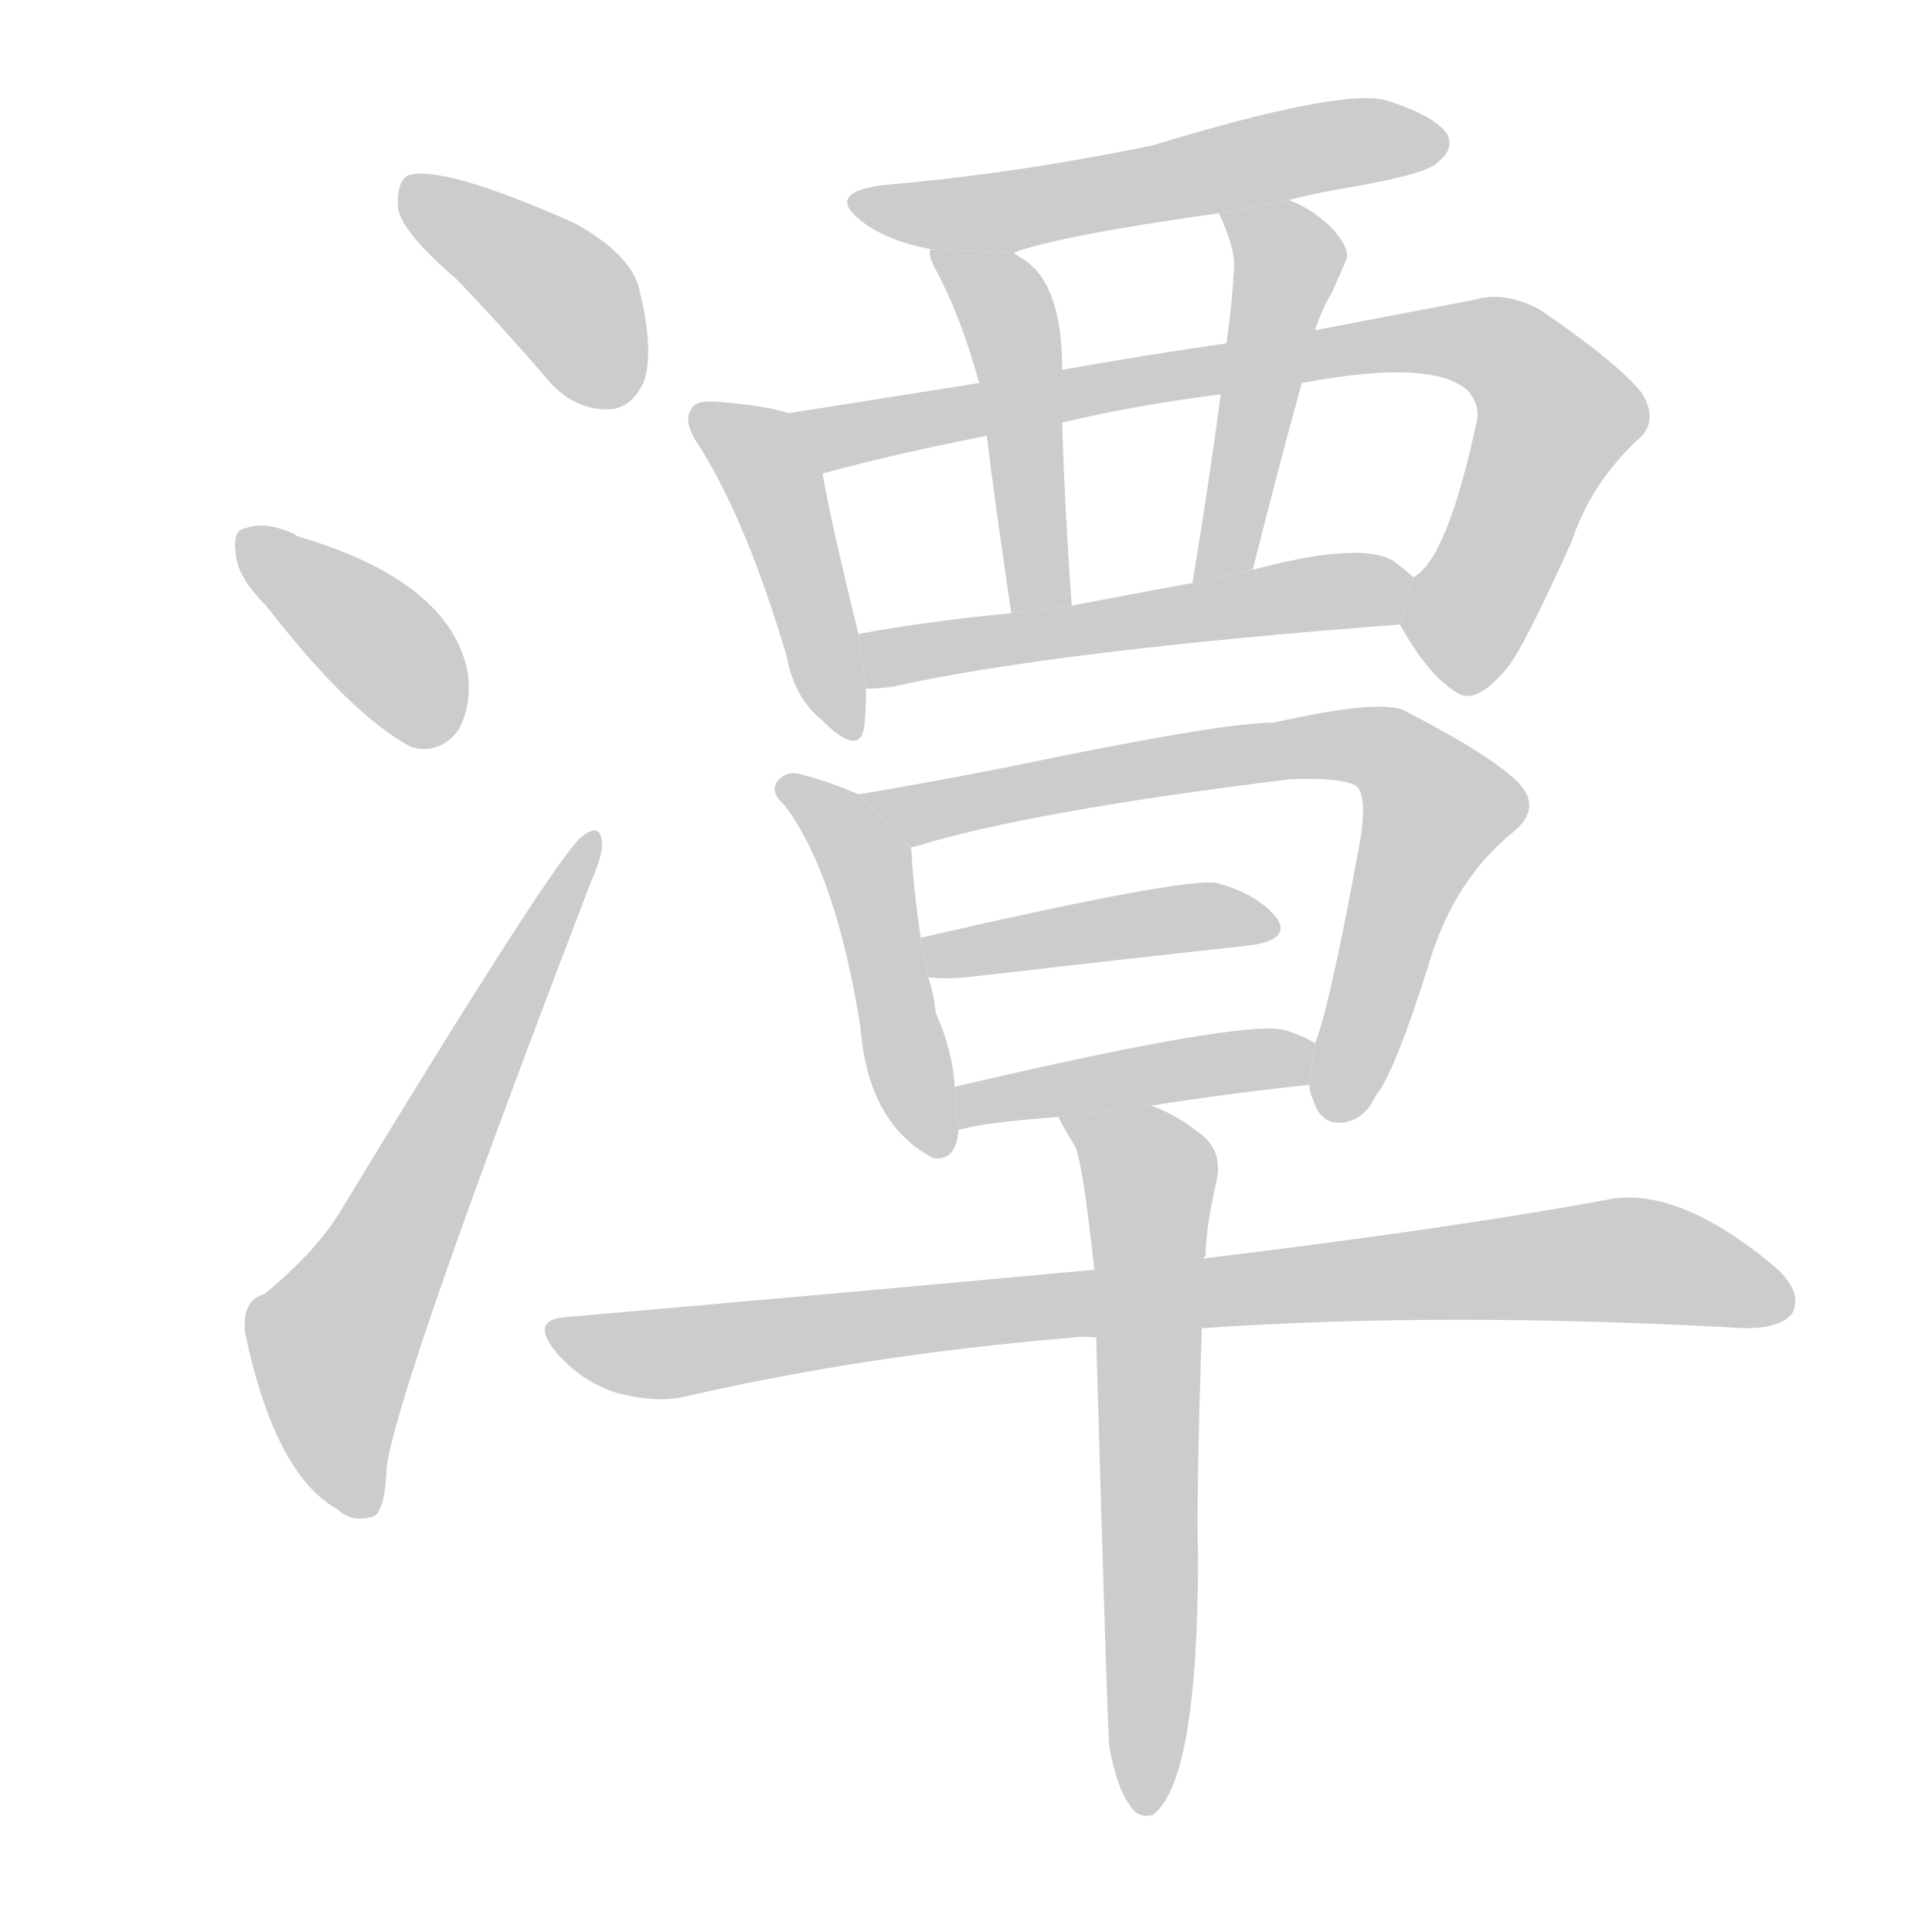 <!--
AnimCJK 2016-2018 Copyright Francois Mizessyn - https://github.com/parsimonhi/animCJK
Derived from:
    MakeMeAHanzi project - https://github.com/skishore/makemeahanzi
    Arphic PL KaitiM GB - https://apps.ubuntu.com/cat/applications/precise/fonts-arphic-gkai00mp/
    Arphic PL UKai - https://apps.ubuntu.com/cat/applications/fonts-arphic-ukai/
You can redistribute and/or modify this file under the terms of the Arphic Public License
as published by Arphic Technology Co., Ltd.
You should have received a copy of this license (the directory "APL") along with this file;
if not, see http://ftp.gnu.org/non-gnu/chinese-fonts-truetype/LICENSE.
-->
<svg id="z28525" class="acjk" version="1.1" viewBox="0 0 1024 1024" xmlns="http://www.w3.org/2000/svg" xmlns:xlink="http://www.w3.org/1999/xlink">
<style>
<![CDATA[
@keyframes z28525k {
	from {
		stroke:#c00;
		stroke-dashoffset:3334;
	}
	75% {
		stroke:#c00;
		stroke-dashoffset:0;
	}
	to {
		stroke:#000;
	}
}
#z28525 path[clip-path] {
	animation:z28525k 1s linear both;
	stroke-dasharray:3334;
	stroke-width:128;
	stroke-linecap:round;
	fill:none;
}
#z28525 path[clip-path="url(#z28525c1)"] {animation-delay:1s;}
#z28525 path[clip-path="url(#z28525c2)"] {animation-delay:2s;}
#z28525 path[clip-path="url(#z28525c3)"] {animation-delay:3s;}
#z28525 path[clip-path="url(#z28525c4)"] {animation-delay:4s;}
#z28525 path[clip-path="url(#z28525c5)"] {animation-delay:5s;}
#z28525 path[clip-path="url(#z28525c6)"] {animation-delay:6s;}
#z28525 path[clip-path="url(#z28525c7)"] {animation-delay:7s;}
#z28525 path[clip-path="url(#z28525c8)"] {animation-delay:8s;}
#z28525 path[clip-path="url(#z28525c9)"] {animation-delay:9s;}
#z28525 path[clip-path="url(#z28525c10)"] {animation-delay:10s;}
#z28525 path[clip-path="url(#z28525c11)"] {animation-delay:11s;}
#z28525 path[clip-path="url(#z28525c12)"] {animation-delay:12s;}
#z28525 path[clip-path="url(#z28525c13)"] {animation-delay:13s;}
#z28525 path[clip-path="url(#z28525c14)"] {animation-delay:14s;}
#z28525 path[clip-path="url(#z28525c15)"] {animation-delay:15s;}
#z28525 path {fill:#ccc;}
]]>
</style>
<path id="z28525d1" d="M242 148Q266 173 291 202Q304 217 322 217Q334 217 341 203Q347 187 339 154Q335 135 304 118Q234 87 216 93Q210 97 211 111Q214 124 242 148 Z"/>
<path id="z28525d2" d="M141 321Q186 379 218 396Q233 400 243 387Q250 374 248 357Q239 308 157 284L156 283Q140 276 130 280Q123 281 125 294Q126 306 141 321 Z"/>
<path id="z28525d3" d="M140 686Q128 689 130 707Q146 782 179 800Q186 807 197 804Q204 803 205 777Q212 731 313 468Q320 452 319 446Q318 436 309 443Q297 450 181 641Q168 663 140 686 Z"/>
<path id="z28525d4" d="M683 106Q699 102 717 99Q757 92 762 86Q771 79 767 71Q760 61 734 53Q710 47 611 77Q539 92 469 98Q435 102 459 119Q472 128 493 132L537 134Q561 125 646 113L683 106 Z"/>
<path id="z28525d5" d="M418 219Q406 215 381 213Q369 212 367 216Q361 223 371 237Q396 277 417 348Q421 370 436 382Q455 401 458 386Q459 377 459 365L455 336Q440 275 436 251L418 219 Z"/>
<path id="z28525d6" d="M742 331Q757 358 772 367Q782 374 798 355Q807 345 833 287Q843 257 867 234Q880 224 870 208Q857 192 816 164Q797 154 781 159Q744 166 697 175L650 182Q608 188 563 196L519 203Q462 212 418 219L436 251Q472 241 523 231L563 224Q600 215 647 209L690 203Q759 190 778 207Q784 214 783 222Q767 297 749 306L742 331 Z"/>
<path id="z28525d7" d="M493 132Q492 136 496 143Q509 167 519 203L523 231Q527 264 536 325L568 321Q564 263 563 224L563 196Q563 148 540 136Q539 135 537 134L493 132 Z"/>
<path id="z28525d8" d="M697 175Q701 163 706 155Q710 146 713 139Q717 132 704 119Q694 110 683 106L646 113Q655 132 654 143Q653 162 650 182L647 209Q641 255 632 309L664 302Q677 250 690 203L697 175 Z"/>
<path id="z28525d9" d="M459 365Q465 365 473 364Q558 345 742 331L749 306Q745 302 738 297Q720 287 664 302L632 309Q599 315 568 321L536 325Q493 329 455 336L459 365 Z"/>
<path id="z28525d10" d="M455 421Q439 414 423 410Q417 409 413 413Q407 419 416 427Q443 463 456 544Q460 596 495 614Q507 615 508 599L506 576Q505 557 496 537Q495 527 492 518L488 497Q484 470 483 450L455 421 Z"/>
<path id="z28525d11" d="M694 575Q694 579 696 583Q700 596 711 595Q723 594 729 581Q739 569 757 512Q770 467 802 441Q818 428 804 414Q788 399 745 377Q733 370 675 383Q647 383 537 406Q486 416 455 421L483 450Q482 449 484 449Q545 430 684 413Q709 412 718 416Q725 420 721 445Q705 533 697 553L694 575 Z"/>
<path id="z28525d12" d="M492 518Q501 519 512 518Q599 508 663 501Q684 498 677 487Q667 474 645 468Q627 465 488 497L492 518 Z"/>
<path id="z28525d13" d="M610 586Q655 579 694 575L697 553Q691 549 681 546Q660 540 506 576L508 599Q520 595 561 592L610 586 Z"/>
<path id="z28525d14" d="M637 704Q766 695 925 704Q944 704 950 696Q956 684 939 670Q888 628 851 636Q770 651 638 667L580 673Q450 685 301 698Q280 699 295 717Q308 732 326 738Q348 744 364 740Q460 718 568 709Q574 708 581 709L637 704 Z"/>
<path id="z28525d15" d="M588 926Q592 948 599 957Q603 964 611 962Q635 944 635 824Q634 796 637 704L638 667Q638 666 639 666Q639 651 645 625Q648 609 635 600Q622 590 610 586L561 592Q561 593 570 608Q574 617 580 673L581 709Q587 919 588 926 Z"/>
<defs>
	<clipPath id="z28525c1"><use xlink:href="#z28525d1"/></clipPath>
	<clipPath id="z28525c2"><use xlink:href="#z28525d2"/></clipPath>
	<clipPath id="z28525c3"><use xlink:href="#z28525d3"/></clipPath>
	<clipPath id="z28525c4"><use xlink:href="#z28525d4"/></clipPath>
	<clipPath id="z28525c5"><use xlink:href="#z28525d5"/></clipPath>
	<clipPath id="z28525c6"><use xlink:href="#z28525d6"/></clipPath>
	<clipPath id="z28525c7"><use xlink:href="#z28525d7"/></clipPath>
	<clipPath id="z28525c8"><use xlink:href="#z28525d8"/></clipPath>
	<clipPath id="z28525c9"><use xlink:href="#z28525d9"/></clipPath>
	<clipPath id="z28525c10"><use xlink:href="#z28525d10"/></clipPath>
	<clipPath id="z28525c11"><use xlink:href="#z28525d11"/></clipPath>
	<clipPath id="z28525c12"><use xlink:href="#z28525d12"/></clipPath>
	<clipPath id="z28525c13"><use xlink:href="#z28525d13"/></clipPath>
	<clipPath id="z28525c14"><use xlink:href="#z28525d14"/></clipPath>
	<clipPath id="z28525c15"><use xlink:href="#z28525d15"/></clipPath>
</defs>
<path pathLength="3333" clip-path="url(#z28525c1)" d="M219 102L290 149L328 211"/>
<path pathLength="3333" clip-path="url(#z28525c2)" d="M131 284L240 386"/>
<path pathLength="3333" clip-path="url(#z28525c3)" d="M192 799L177 702L313 448"/>
<path pathLength="3333" clip-path="url(#z28525c4)" d="M456 106L764 76"/>
<path pathLength="3333" clip-path="url(#z28525c5)" d="M374 221L406 247L447 386"/>
<path pathLength="3333" clip-path="url(#z28525c6)" d="M428 225L796 185L827 225L767 361"/>
<path pathLength="3333" clip-path="url(#z28525c7)" d="M500 137L535 168L557 319"/>
<path pathLength="3333" clip-path="url(#z28525c8)" d="M656 117L683 148L640 301"/>
<path pathLength="3333" clip-path="url(#z28525c9)" d="M462 341L742 312"/>
<path pathLength="3333" clip-path="url(#z28525c10)" d="M420 419L459 457L494 609"/>
<path pathLength="3333" clip-path="url(#z28525c11)" d="M463 422L739 401L765 435L703 589"/>
<path pathLength="3333" clip-path="url(#z28525c12)" d="M494 500L672 490"/>
<path pathLength="3333" clip-path="url(#z28525c13)" d="M515 590L692 563"/>
<path pathLength="3333" clip-path="url(#z28525c14)" d="M297 706L352 717L842 668L947 683"/>
<path pathLength="3333" clip-path="url(#z28525c15)" d="M571 598L610 629L606 954"/>
</svg>